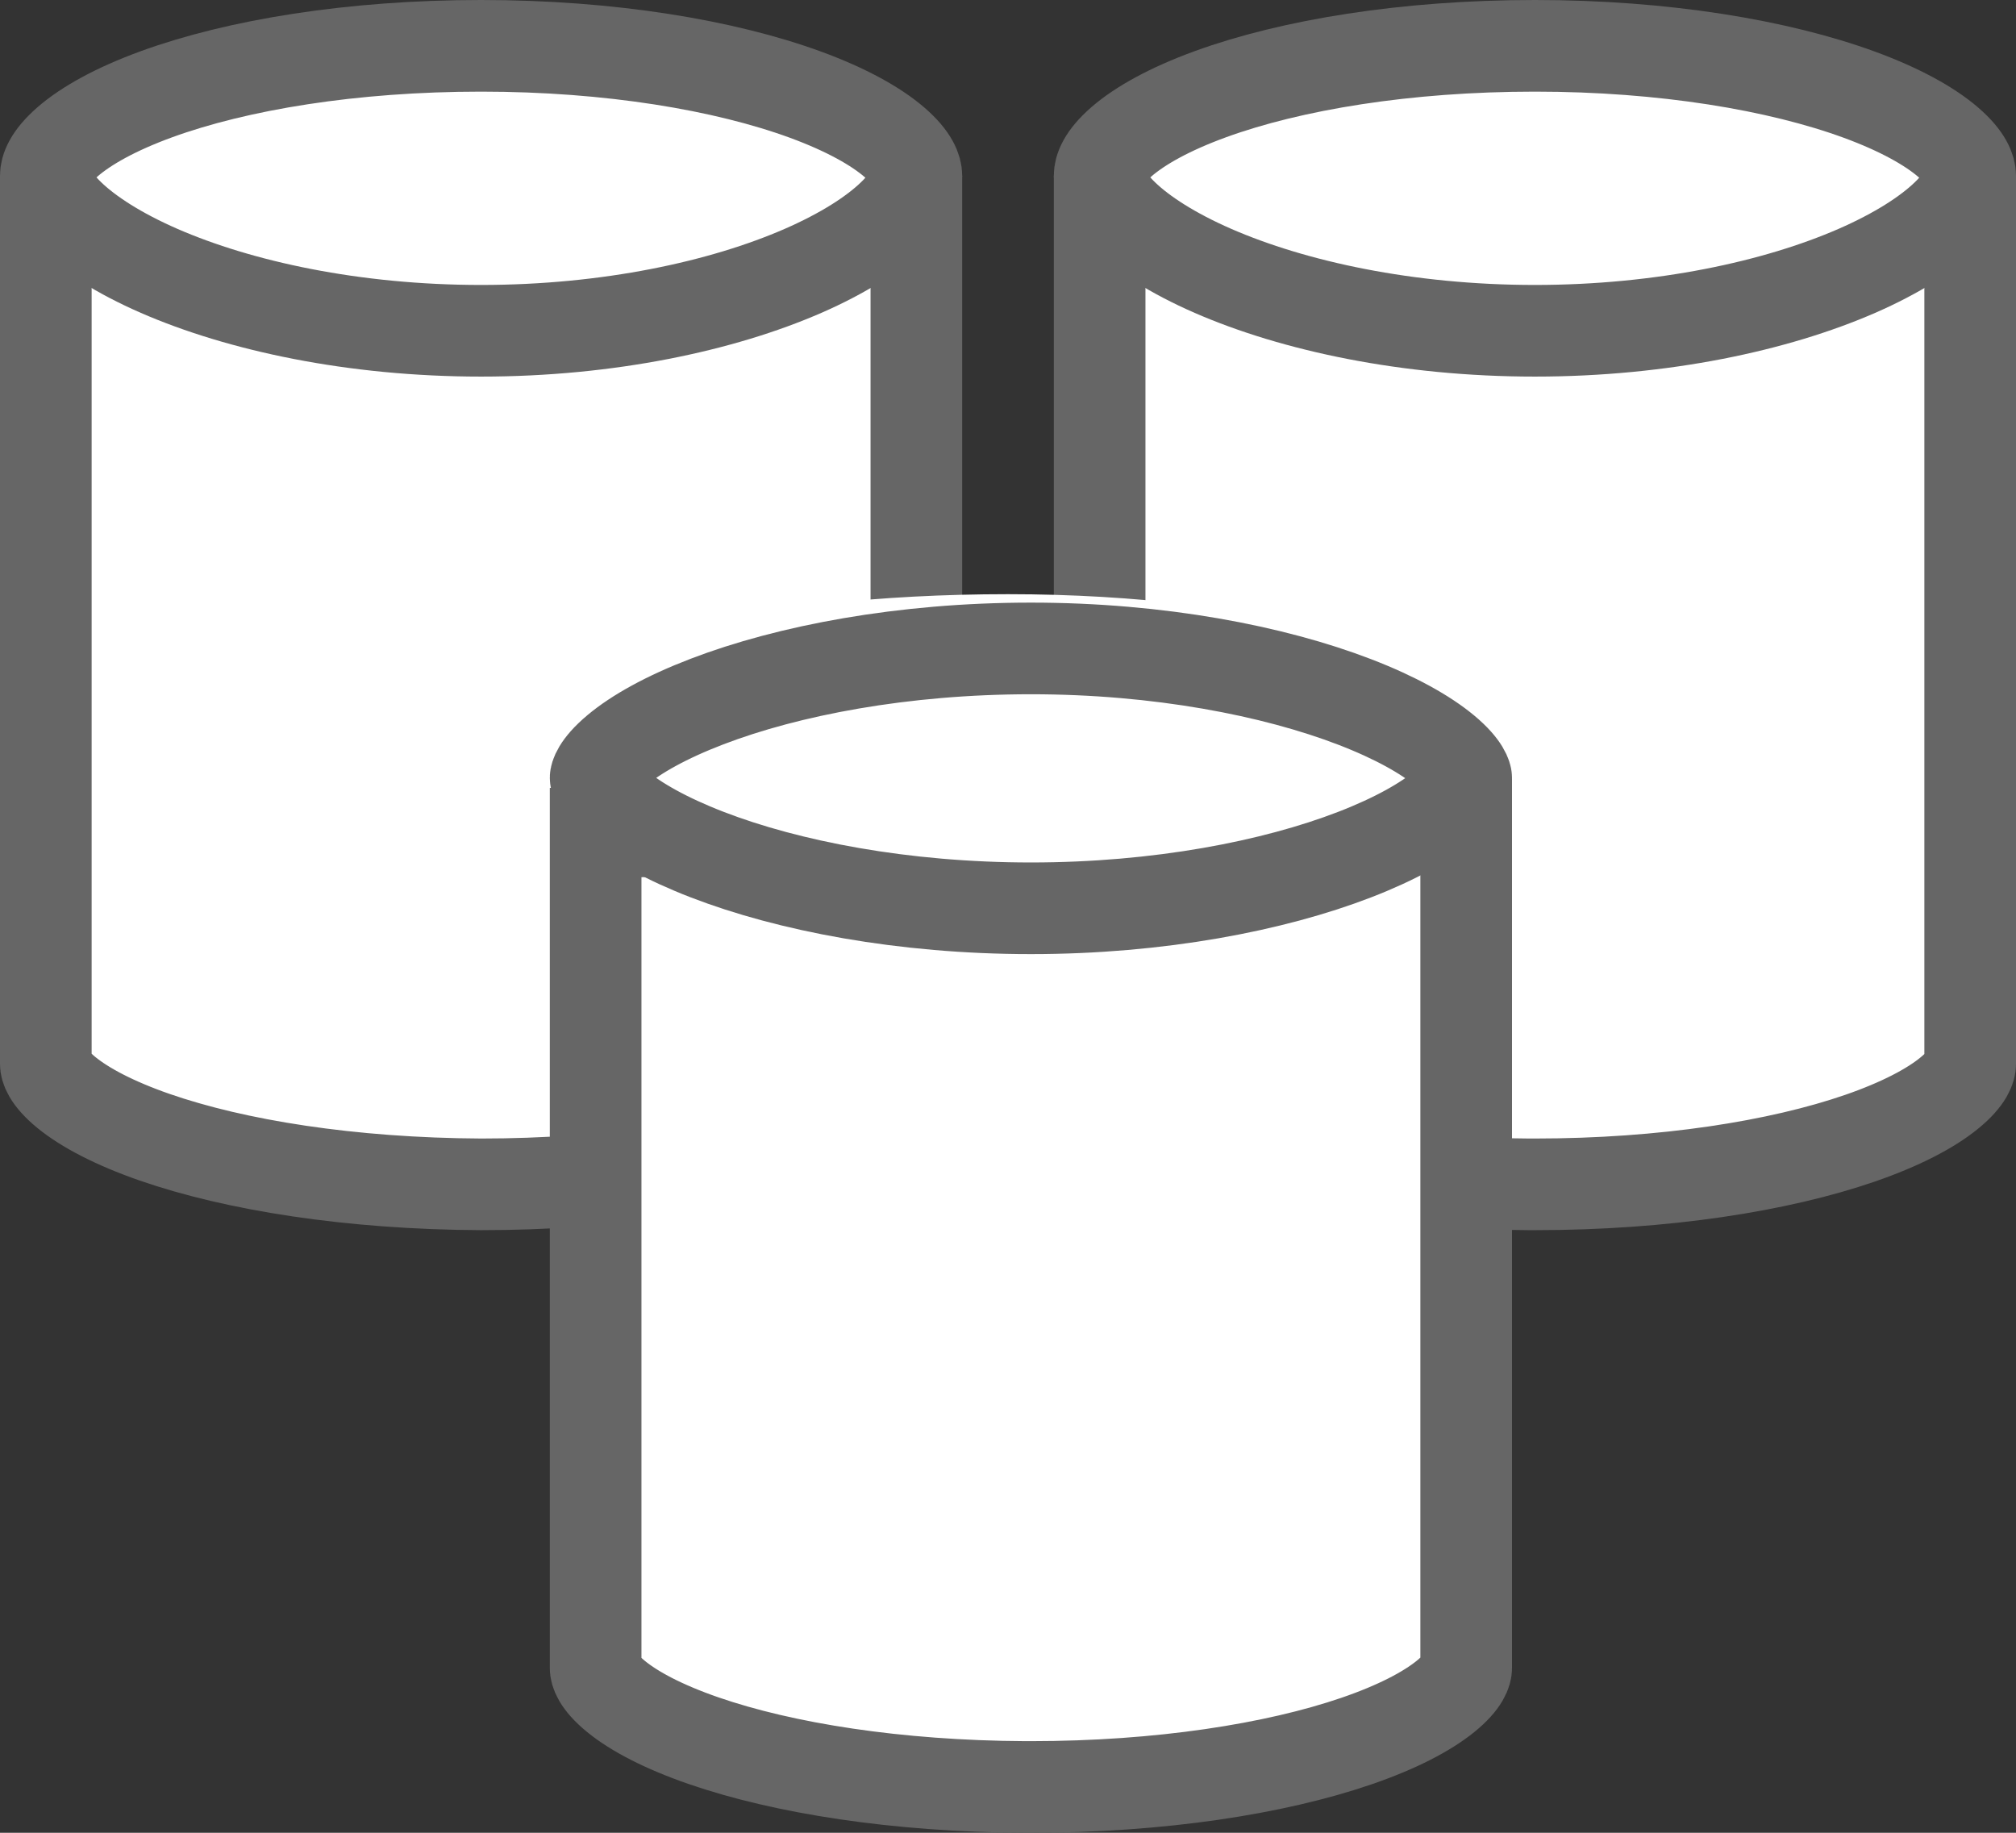 <svg width="44" height="40" viewBox="0 0 44 40" fill="none" xmlns="http://www.w3.org/2000/svg">
<rect x="0" y="0" width="44" height="40" fill="#333333" stroke="none"/>
<path d="M24 23.222V4.835C25.525 4.835 26.688 4.835 28.326 4.835C29.619 4.835 31.206 4.836 33.5 4.836C35.793 4.836 37.258 4.836 38.45 4.836C40.017 4.836 41.113 4.836 43 4.836V23.222C43 23.299 42.957 23.519 42.543 23.857C42.137 24.189 41.488 24.532 40.599 24.84C38.829 25.451 36.32 25.848 33.5 25.848H33.371C30.578 25.834 28.102 25.431 26.359 24.82C25.483 24.512 24.846 24.172 24.447 23.844C24.04 23.509 24 23.294 24 23.222Z" fill="white" stroke="#666666" stroke-width="2"/>
<path d="M1 23.222V4.835H1.005H1.019H1.033H1.047H1.062H1.076H1.09H1.105H1.119H1.133H1.147H1.162H1.176H1.19H1.205H1.219H1.234H1.248H1.262H1.277H1.291H1.306H1.32H1.335H1.349H1.364H1.378H1.393H1.407H1.422H1.436H1.451H1.466H1.48H1.495H1.51H1.524H1.539H1.554H1.568H1.583H1.598H1.613H1.628H1.642H1.657H1.672H1.687H1.702H1.717H1.732H1.747H1.761H1.776H1.791H1.806H1.821H1.837H1.852H1.867H1.882H1.897H1.912H1.927H1.942H1.958H1.973H1.988H2.003H2.019H2.034H2.049H2.065H2.08H2.096H2.111H2.126H2.142H2.157H2.173H2.189H2.204H2.22H2.235H2.251H2.267H2.282H2.298H2.314H2.329H2.345H2.361H2.377H2.393H2.409H2.425H2.44H2.456H2.472H2.488H2.504H2.52H2.537H2.553H2.569H2.585H2.601H2.617H2.634H2.65H2.666H2.683H2.699H2.715H2.732H2.748H2.765H2.781H2.798H2.814H2.831H2.847H2.864H2.881H2.897H2.914H2.931H2.948H2.965H2.981H2.998H3.015H3.032H3.049H3.066H3.083H3.1H3.117H3.135H3.152H3.169H3.186H3.204H3.221H3.238H3.256H3.273H3.29H3.308H3.325H3.343H3.36H3.378H3.396H3.413H3.431H3.449H3.467H3.484H3.502H3.52H3.538H3.556H3.574H3.592H3.61H3.628H3.646H3.665H3.683H3.701H3.719H3.738H3.756H3.774H3.793H3.811H3.83H3.848H3.867H3.886H3.904H3.923H3.942H3.96H3.979H3.998H4.017H4.036H4.055H4.074H4.093H4.112H4.131H4.15H4.17H4.189H4.208H4.228H4.247H4.266H4.286H4.305H4.325H4.345H4.364H4.384H4.404H4.423H4.443H4.463H4.483H4.503H4.523H4.543H4.563H4.583H4.603H4.624H4.644H4.664H4.684H4.705H4.725H4.746H4.766H4.787H4.807H4.828H4.849H4.87H4.89H4.911H4.932H4.953H4.974H4.995H5.016H5.037H5.058H5.08H5.101H5.122H5.144H5.165H5.187H5.208H5.23H5.251H5.273H5.295H5.316H5.338H5.36H5.382H5.404H5.426H5.448H5.47H5.492H5.515H5.537H5.559H5.582H5.604H5.626H5.649H5.672H5.694H5.717H5.74H5.762H5.785H5.808H5.831H5.854H5.877H5.9H5.923H5.947H5.97H5.993H6.017H6.04H6.064H6.087H6.111H6.134H6.158H6.182H6.206H6.23H6.253H6.277H6.302H6.326H6.35H6.374H6.398H6.423H6.447H6.471H6.496H6.521H6.545H6.57H6.595H6.619H6.644H6.669H6.694H6.719H6.744H6.769H6.795H6.82H6.845H6.871H6.896H6.921H6.947H6.973H6.998H7.024H7.05H7.076H7.102H7.128H7.154H7.18H7.206H7.232H7.259H7.285H7.311H7.338H7.364H7.391H7.418H7.445H7.471H7.498H7.525H7.552H7.579H7.606H7.634H7.661H7.688H7.716H7.743H7.771H7.798H7.826H7.853H7.881H7.909H7.937H7.965H7.993H8.021H8.049H8.078H8.106H8.134H8.163H8.191H8.22H8.248H8.277H8.306H8.335H8.364H8.393H8.422H8.451H8.48H8.509H8.539H8.568H8.598H8.627H8.657H8.686H8.716H8.746H8.776H8.806H8.836H8.866H8.896H8.927H8.957H8.987H9.018H9.048H9.079H9.11H9.14H9.171H9.202H9.233H9.264H9.295H9.326H9.358H9.389H9.421H9.452H9.484H9.515H9.547H9.579H9.611H9.643H9.675H9.707H9.739H9.771H9.803H9.836H9.868H9.901H9.933H9.966H9.999H10.032H10.065H10.098H10.131H10.164H10.197H10.231H10.264H10.297H10.331H10.365H10.398H10.432H10.466H10.5H10.534H10.568H10.601H10.635H10.669H10.702H10.735H10.768H10.802H10.835H10.867H10.9H10.933H10.965H10.998H11.03H11.062H11.095H11.127H11.158H11.19H11.222H11.254H11.285H11.316H11.348H11.379H11.41H11.441H11.472H11.503H11.534H11.564H11.595H11.625H11.655H11.686H11.716H11.746H11.776H11.806H11.835H11.865H11.895H11.924H11.953H11.983H12.012H12.041H12.07H12.099H12.127H12.156H12.185H12.213H12.242H12.27H12.298H12.327H12.355H12.383H12.411H12.438H12.466H12.494H12.521H12.549H12.576H12.603H12.63H12.658H12.685H12.712H12.738H12.765H12.792H12.819H12.845H12.871H12.898H12.924H12.95H12.976H13.002H13.028H13.054H13.08H13.106H13.131H13.157H13.182H13.208H13.233H13.258H13.283H13.308H13.333H13.358H13.383H13.408H13.432H13.457H13.482H13.506H13.53H13.555H13.579H13.603H13.627H13.651H13.675H13.699H13.723H13.746H13.77H13.794H13.817H13.841H13.864H13.887H13.911H13.934H13.957H13.98H14.003H14.026H14.049H14.071H14.094H14.117H14.139H14.162H14.184H14.206H14.229H14.251H14.273H14.295H14.317H14.339H14.361H14.383H14.405H14.426H14.448H14.47H14.491H14.513H14.534H14.555H14.577H14.598H14.619H14.64H14.661H14.682H14.703H14.724H14.745H14.766H14.786H14.807H14.828H14.848H14.869H14.889H14.91H14.93H14.95H14.97H14.991H15.011H15.031H15.051H15.071H15.091H15.111H15.13H15.15H15.17H15.19H15.209H15.229H15.248H15.268H15.287H15.306H15.326H15.345H15.364H15.383H15.403H15.422H15.441H15.46H15.479H15.498H15.517H15.535H15.554H15.573H15.592H15.61H15.629H15.647H15.666H15.684H15.703H15.721H15.74H15.758H15.776H15.795H15.813H15.831H15.849H15.867H15.885H15.903H15.921H15.939H15.957H15.975H15.993H16.011H16.029H16.046H16.064H16.082H16.099H16.117H16.134H16.152H16.169H16.187H16.204H16.222H16.239H16.257H16.274H16.291H16.308H16.326H16.343H16.36H16.377H16.394H16.412H16.429H16.446H16.463H16.48H16.497H16.514H16.53H16.547H16.564H16.581H16.598H16.615H16.631H16.648H16.665H16.682H16.698H16.715H16.732H16.748H16.765H16.781H16.798H16.814H16.831H16.848H16.864H16.881H16.897H16.913H16.93H16.946H16.963H16.979H16.995H17.012H17.028H17.044H17.061H17.077H17.093H17.109H17.126H17.142H17.158H17.174H17.191H17.207H17.223H17.239H17.255H17.271H17.287H17.303H17.32H17.336H17.352H17.368H17.384H17.4H17.416H17.432H17.448H17.464H17.48H17.496H17.512H17.528H17.544H17.56H17.576H17.592H17.608H17.624H17.64H17.656H17.672H17.688H17.704H17.72H17.736H17.752H17.768H17.784H17.8H17.816H17.832H17.848H17.864H17.88H17.896H17.912H17.928H17.944H17.96H17.976H17.992H18.008H18.024H18.041H18.056H18.073H18.089H18.105H18.121H18.137H18.153H18.169H18.185H18.201H18.217H18.234H18.25H18.266H18.282H18.298H18.314H18.331H18.347H18.363H18.379H18.396H18.412H18.428H18.445H18.461H18.477H18.493H18.51H18.526H18.543H18.559H18.575H18.592H18.608H18.625H18.641H18.658H18.674H18.691H18.707H18.724H18.741H18.757H18.774H18.791H18.807H18.824H18.841H18.858H18.874H18.891H18.908H18.925H18.942H18.959H18.976H18.992H19.009H19.026H19.044H19.061H19.078H19.095H19.112H19.129H19.146H19.163H19.181H19.198H19.215H19.233H19.25H19.267H19.285H19.302H19.32H19.337H19.355H19.372H19.39H19.408H19.425H19.443H19.461H19.479H19.497H19.514H19.532H19.55H19.568H19.586H19.604H19.622H19.64H19.659H19.677H19.695H19.713H19.732H19.75H19.768H19.787H19.805H19.824H19.842H19.861H19.88H19.898H19.917H19.936H19.954H19.973H19.992H20V23.222C20 23.299 19.957 23.519 19.543 23.857C19.137 24.189 18.488 24.532 17.599 24.84C15.83 25.451 13.321 25.848 10.502 25.848C7.642 25.834 5.132 25.43 3.373 24.819C2.489 24.511 1.848 24.17 1.447 23.842C1.04 23.508 1 23.293 1 23.222Z" fill="white" stroke="#666666" stroke-width="2"/>
<path d="M32 17.987V36.406C32 36.474 31.961 36.69 31.546 37.026C31.14 37.354 30.491 37.695 29.601 38C27.831 38.606 25.32 39 22.5 39H22.371C19.576 38.986 17.099 38.593 15.355 37.99C14.479 37.687 13.842 37.35 13.445 37.025C13.041 36.695 13 36.48 13 36.406V18.173C13.475 18.162 14 18.145 14.592 18.125C14.973 18.113 15.381 18.099 15.821 18.086C17.474 18.037 19.612 17.987 22.5 17.987H22.534H22.568H22.601H22.635H22.668H22.702H22.735H22.768H22.801H22.834H22.866H22.899H22.931H22.963H22.996H23.028H23.059H23.091H23.123H23.154H23.186H23.217H23.248H23.279H23.311H23.341H23.372H23.403H23.433H23.463H23.494H23.524H23.554H23.584H23.614H23.643H23.673H23.702H23.732H23.761H23.79H23.819H23.848H23.877H23.905H23.934H23.962H23.991H24.019H24.047H24.075H24.103H24.131H24.159H24.186H24.214H24.241H24.268H24.296H24.323H24.35H24.377H24.403H24.43H24.456H24.483H24.509H24.536H24.562H24.588H24.614H24.64H24.666H24.691H24.717H24.742H24.768H24.793H24.818H24.843H24.868H24.893H24.918H24.943H24.968H24.992H25.017H25.041H25.065H25.09H25.114H25.138H25.162H25.185H25.209H25.233H25.256H25.28H25.303H25.327H25.35H25.373H25.396H25.419H25.442H25.465H25.488H25.51H25.533H25.555H25.578H25.6H25.622H25.645H25.667H25.689H25.711H25.733H25.755H25.776H25.798H25.82H25.841H25.862H25.884H25.905H25.926H25.947H25.968H25.989H26.01H26.031H26.052H26.073H26.093H26.114H26.134H26.155H26.175H26.196H26.216H26.236H26.256H26.276H26.296H26.316H26.336H26.356H26.375H26.395H26.415H26.434H26.454H26.473H26.492H26.512H26.531H26.55H26.569H26.588H26.607H26.626H26.645H26.664H26.683H26.702H26.72H26.739H26.757H26.776H26.794H26.813H26.831H26.849H26.868H26.886H26.904H26.922H26.94H26.958H26.976H26.994H27.012H27.03H27.047H27.065H27.083H27.101H27.118H27.136H27.153H27.171H27.188H27.205H27.223H27.24H27.257H27.274H27.291H27.309H27.326H27.343H27.36H27.377H27.394H27.41H27.427H27.444H27.461H27.478H27.494H27.511H27.528H27.544H27.561H27.577H27.594H27.61H27.627H27.643H27.66H27.676H27.692H27.709H27.725H27.741H27.757H27.773H27.79H27.806H27.822H27.838H27.854H27.87H27.886H27.902H27.918H27.934H27.95H27.966H27.982H27.997H28.013H28.029H28.045H28.061H28.076H28.092H28.108H28.123H28.139H28.155H28.17H28.186H28.202H28.217H28.233H28.248H28.264H28.279H28.295H28.311H28.326H28.341H28.357H28.372H28.388H28.403H28.419H28.434H28.45H28.465H28.481H28.496H28.511H28.527H28.542H28.558H28.573H28.588H28.604H28.619H28.634H28.65H28.665H28.68H28.696H28.711H28.727H28.742H28.757H28.773H28.788H28.803H28.819H28.834H28.85H28.865H28.88H28.896H28.911H28.927H28.942H28.957H28.973H28.988H29.004H29.019H29.035H29.05H29.066H29.081H29.097H29.112H29.128H29.143H29.159H29.174H29.19H29.206H29.221H29.237H29.252H29.268H29.284H29.299H29.315H29.331H29.346H29.362H29.378H29.394H29.41H29.425H29.441H29.457H29.473H29.489H29.505H29.521H29.537H29.553H29.569H29.585H29.601H29.617H29.634H29.65H29.666H29.682H29.698H29.715H29.731H29.747H29.764H29.78H29.797H29.813H29.829H29.846H29.863H29.879H29.896H29.912H29.929H29.946H29.963H29.979H29.996H30.013H30.03H30.047H30.064H30.081H30.098H30.115H30.132H30.149H30.167H30.184H30.201H30.219H30.236H30.253H30.271H30.288H30.306H30.323H30.341H30.359H30.377H30.394H30.412H30.43H30.448H30.466H30.484H30.502H30.52H30.538H30.557H30.575H30.593H30.612H30.63H30.649H30.667H30.686H30.704H30.723H30.742H30.761H30.78H30.799H30.817H30.837H30.856H30.875H30.894H30.913H30.933H30.952H30.971H30.991H31.011H31.03H31.05H31.07H31.09H31.109H31.129H31.149H31.169H31.19H31.21H31.23H31.25H31.271H31.291H31.312H31.333H31.353H31.374H31.395H31.416H31.437H31.458H31.479H31.5H31.521H31.543H31.564H31.585H31.607H31.629H31.65H31.672H31.694H31.716H31.738H31.76H31.782H31.805H31.827H31.849H31.872H31.894H31.917H31.94H31.962H31.985H32Z" fill="white" stroke="#666666" stroke-width="2"/>
<path d="M32.233 15.78C32.233 17.424 27.633 18.739 22 18.739C16.367 18.739 11.767 17.424 11.767 15.78C11.767 14.137 16.367 12.968 22 12.968C27.633 12.968 32.233 14.283 32.233 15.927" fill="white"/>
<path d="M32 16.974C32 16.995 31.974 17.21 31.532 17.583C31.114 17.934 30.454 18.309 29.565 18.652C27.796 19.335 25.295 19.823 22.5 19.823C19.705 19.823 17.204 19.335 15.435 18.652C14.546 18.309 13.886 17.934 13.468 17.583C13.025 17.21 13 16.995 13 16.974C13 16.955 13.024 16.742 13.466 16.372C13.883 16.023 14.543 15.651 15.432 15.311C17.202 14.633 19.703 14.152 22.5 14.152C25.295 14.152 27.796 14.639 29.567 15.32C30.456 15.662 31.116 16.035 31.535 16.384C31.98 16.755 32 16.965 32 16.974Z" fill="white" stroke="#666666" stroke-width="2"/>
<path d="M43 3.835C43 3.991 42.911 4.288 42.482 4.701C42.063 5.104 41.407 5.527 40.526 5.912C38.769 6.678 36.282 7.219 33.5 7.219C30.718 7.219 28.232 6.678 26.474 5.912C25.593 5.527 24.937 5.104 24.518 4.701C24.089 4.288 24 3.991 24 3.835C24 3.698 24.072 3.444 24.479 3.091C24.885 2.74 25.531 2.379 26.417 2.056C28.18 1.414 30.684 1 33.5 1C36.314 1 38.818 1.421 40.582 2.067C41.468 2.392 42.115 2.754 42.522 3.105C42.933 3.459 43 3.71 43 3.835Z" fill="white" stroke="#666666" stroke-width="2"/>
<path d="M20 3.835C20 3.991 19.911 4.288 19.482 4.701C19.063 5.104 18.407 5.527 17.526 5.912C15.769 6.678 13.283 7.219 10.5 7.219C7.718 7.219 5.232 6.678 3.474 5.912C2.593 5.527 1.937 5.104 1.518 4.701C1.089 4.288 1 3.991 1 3.835C1 3.698 1.072 3.444 1.479 3.091C1.885 2.74 2.531 2.379 3.417 2.056C5.18 1.414 7.684 1 10.5 1C13.314 1 15.818 1.421 17.582 2.067C18.468 2.392 19.115 2.754 19.522 3.105C19.933 3.459 20 3.71 20 3.835Z" fill="white" stroke="#666666" stroke-width="2"/>
</svg>
